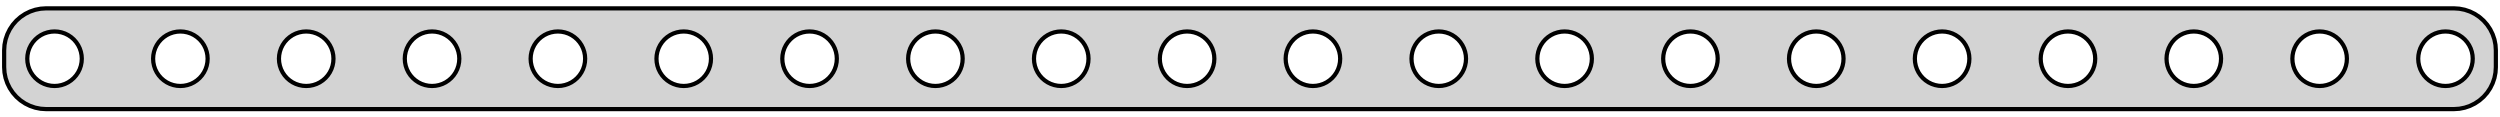 <?xml version="1.0" standalone="no"?>
<!DOCTYPE svg PUBLIC "-//W3C//DTD SVG 1.1//EN" "http://www.w3.org/Graphics/SVG/1.1/DTD/svg11.dtd">
<svg width="298mm" height="14mm" viewBox="-149 -7 298 14" xmlns="http://www.w3.org/2000/svg" version="1.1">
<title>OpenSCAD Model</title>
<path d="
M 144.158,5.962 L 144.799,5.835 L 145.418,5.624 L 146.005,5.335 L 146.549,4.972 L 147.041,4.541
 L 147.472,4.049 L 147.835,3.505 L 148.124,2.918 L 148.335,2.299 L 148.462,1.658 L 148.505,1.005
 L 148.505,-1.005 L 148.462,-1.658 L 148.335,-2.299 L 148.124,-2.918 L 147.835,-3.505 L 147.472,-4.049
 L 147.041,-4.541 L 146.549,-4.972 L 146.005,-5.335 L 145.418,-5.624 L 144.799,-5.835 L 144.158,-5.962
 L 143.505,-6.005 L -143.505,-6.005 L -144.158,-5.962 L -144.799,-5.835 L -145.418,-5.624 L -146.005,-5.335
 L -146.549,-4.972 L -147.041,-4.541 L -147.472,-4.049 L -147.835,-3.505 L -148.124,-2.918 L -148.335,-2.299
 L -148.462,-1.658 L -148.505,-1.005 L -148.505,1.005 L -148.462,1.658 L -148.335,2.299 L -148.124,2.918
 L -147.835,3.505 L -147.472,4.049 L -147.041,4.541 L -146.549,4.972 L -146.005,5.335 L -145.418,5.624
 L -144.799,5.835 L -144.158,5.962 L -143.505,6.005 L 143.505,6.005 z
M -82.924,3.222 L -83.341,3.139 L -83.744,3.003 L -84.125,2.815 L -84.478,2.578 L -84.798,2.298
 L -85.078,1.978 L -85.315,1.625 L -85.503,1.244 L -85.639,0.841 L -85.722,0.424 L -85.75,-0
 L -85.722,-0.424 L -85.639,-0.841 L -85.503,-1.244 L -85.315,-1.625 L -85.078,-1.978 L -84.798,-2.298
 L -84.478,-2.578 L -84.125,-2.815 L -83.744,-3.003 L -83.341,-3.139 L -82.924,-3.222 L -82.5,-3.25
 L -82.076,-3.222 L -81.659,-3.139 L -81.256,-3.003 L -80.875,-2.815 L -80.522,-2.578 L -80.202,-2.298
 L -79.922,-1.978 L -79.685,-1.625 L -79.497,-1.244 L -79.361,-0.841 L -79.278,-0.424 L -79.25,-0
 L -79.278,0.424 L -79.361,0.841 L -79.497,1.244 L -79.685,1.625 L -79.922,1.978 L -80.202,2.298
 L -80.522,2.578 L -80.875,2.815 L -81.256,3.003 L -81.659,3.139 L -82.076,3.222 L -82.5,3.25
 z
M -97.924,3.222 L -98.341,3.139 L -98.744,3.003 L -99.125,2.815 L -99.478,2.578 L -99.798,2.298
 L -100.078,1.978 L -100.315,1.625 L -100.503,1.244 L -100.639,0.841 L -100.722,0.424 L -100.75,-0
 L -100.722,-0.424 L -100.639,-0.841 L -100.503,-1.244 L -100.315,-1.625 L -100.078,-1.978 L -99.798,-2.298
 L -99.478,-2.578 L -99.125,-2.815 L -98.744,-3.003 L -98.341,-3.139 L -97.924,-3.222 L -97.5,-3.25
 L -97.076,-3.222 L -96.659,-3.139 L -96.256,-3.003 L -95.875,-2.815 L -95.522,-2.578 L -95.202,-2.298
 L -94.922,-1.978 L -94.685,-1.625 L -94.497,-1.244 L -94.361,-0.841 L -94.278,-0.424 L -94.25,-0
 L -94.278,0.424 L -94.361,0.841 L -94.497,1.244 L -94.685,1.625 L -94.922,1.978 L -95.202,2.298
 L -95.522,2.578 L -95.875,2.815 L -96.256,3.003 L -96.659,3.139 L -97.076,3.222 L -97.5,3.25
 z
M 52.076,3.222 L 51.659,3.139 L 51.256,3.003 L 50.875,2.815 L 50.522,2.578 L 50.202,2.298
 L 49.922,1.978 L 49.685,1.625 L 49.497,1.244 L 49.361,0.841 L 49.278,0.424 L 49.25,-0
 L 49.278,-0.424 L 49.361,-0.841 L 49.497,-1.244 L 49.685,-1.625 L 49.922,-1.978 L 50.202,-2.298
 L 50.522,-2.578 L 50.875,-2.815 L 51.256,-3.003 L 51.659,-3.139 L 52.076,-3.222 L 52.5,-3.25
 L 52.924,-3.222 L 53.341,-3.139 L 53.744,-3.003 L 54.125,-2.815 L 54.478,-2.578 L 54.798,-2.298
 L 55.078,-1.978 L 55.315,-1.625 L 55.503,-1.244 L 55.639,-0.841 L 55.722,-0.424 L 55.75,-0
 L 55.722,0.424 L 55.639,0.841 L 55.503,1.244 L 55.315,1.625 L 55.078,1.978 L 54.798,2.298
 L 54.478,2.578 L 54.125,2.815 L 53.744,3.003 L 53.341,3.139 L 52.924,3.222 L 52.5,3.25
 z
M 22.076,3.222 L 21.659,3.139 L 21.256,3.003 L 20.875,2.815 L 20.521,2.578 L 20.202,2.298
 L 19.922,1.978 L 19.685,1.625 L 19.497,1.244 L 19.361,0.841 L 19.278,0.424 L 19.25,-0
 L 19.278,-0.424 L 19.361,-0.841 L 19.497,-1.244 L 19.685,-1.625 L 19.922,-1.978 L 20.202,-2.298
 L 20.521,-2.578 L 20.875,-2.815 L 21.256,-3.003 L 21.659,-3.139 L 22.076,-3.222 L 22.5,-3.25
 L 22.924,-3.222 L 23.341,-3.139 L 23.744,-3.003 L 24.125,-2.815 L 24.479,-2.578 L 24.798,-2.298
 L 25.078,-1.978 L 25.315,-1.625 L 25.503,-1.244 L 25.639,-0.841 L 25.722,-0.424 L 25.75,-0
 L 25.722,0.424 L 25.639,0.841 L 25.503,1.244 L 25.315,1.625 L 25.078,1.978 L 24.798,2.298
 L 24.479,2.578 L 24.125,2.815 L 23.744,3.003 L 23.341,3.139 L 22.924,3.222 L 22.5,3.25
 z
M -7.924,3.222 L -8.341,3.139 L -8.744,3.003 L -9.125,2.815 L -9.478,2.578 L -9.798,2.298
 L -10.078,1.978 L -10.315,1.625 L -10.503,1.244 L -10.639,0.841 L -10.722,0.424 L -10.75,-0
 L -10.722,-0.424 L -10.639,-0.841 L -10.503,-1.244 L -10.315,-1.625 L -10.078,-1.978 L -9.798,-2.298
 L -9.478,-2.578 L -9.125,-2.815 L -8.744,-3.003 L -8.341,-3.139 L -7.924,-3.222 L -7.5,-3.25
 L -7.076,-3.222 L -6.659,-3.139 L -6.256,-3.003 L -5.875,-2.815 L -5.522,-2.578 L -5.202,-2.298
 L -4.922,-1.978 L -4.685,-1.625 L -4.497,-1.244 L -4.361,-0.841 L -4.278,-0.424 L -4.25,-0
 L -4.278,0.424 L -4.361,0.841 L -4.497,1.244 L -4.685,1.625 L -4.922,1.978 L -5.202,2.298
 L -5.522,2.578 L -5.875,2.815 L -6.256,3.003 L -6.659,3.139 L -7.076,3.222 L -7.5,3.25
 z
M -112.924,3.222 L -113.341,3.139 L -113.744,3.003 L -114.125,2.815 L -114.478,2.578 L -114.798,2.298
 L -115.078,1.978 L -115.315,1.625 L -115.503,1.244 L -115.639,0.841 L -115.722,0.424 L -115.75,-0
 L -115.722,-0.424 L -115.639,-0.841 L -115.503,-1.244 L -115.315,-1.625 L -115.078,-1.978 L -114.798,-2.298
 L -114.478,-2.578 L -114.125,-2.815 L -113.744,-3.003 L -113.341,-3.139 L -112.924,-3.222 L -112.5,-3.25
 L -112.076,-3.222 L -111.659,-3.139 L -111.256,-3.003 L -110.875,-2.815 L -110.522,-2.578 L -110.202,-2.298
 L -109.922,-1.978 L -109.685,-1.625 L -109.497,-1.244 L -109.361,-0.841 L -109.278,-0.424 L -109.25,-0
 L -109.278,0.424 L -109.361,0.841 L -109.497,1.244 L -109.685,1.625 L -109.922,1.978 L -110.202,2.298
 L -110.522,2.578 L -110.875,2.815 L -111.256,3.003 L -111.659,3.139 L -112.076,3.222 L -112.5,3.25
 z
M 82.076,3.222 L 81.659,3.139 L 81.256,3.003 L 80.875,2.815 L 80.522,2.578 L 80.202,2.298
 L 79.922,1.978 L 79.685,1.625 L 79.497,1.244 L 79.361,0.841 L 79.278,0.424 L 79.25,-0
 L 79.278,-0.424 L 79.361,-0.841 L 79.497,-1.244 L 79.685,-1.625 L 79.922,-1.978 L 80.202,-2.298
 L 80.522,-2.578 L 80.875,-2.815 L 81.256,-3.003 L 81.659,-3.139 L 82.076,-3.222 L 82.5,-3.25
 L 82.924,-3.222 L 83.341,-3.139 L 83.744,-3.003 L 84.125,-2.815 L 84.478,-2.578 L 84.798,-2.298
 L 85.078,-1.978 L 85.315,-1.625 L 85.503,-1.244 L 85.639,-0.841 L 85.722,-0.424 L 85.75,-0
 L 85.722,0.424 L 85.639,0.841 L 85.503,1.244 L 85.315,1.625 L 85.078,1.978 L 84.798,2.298
 L 84.478,2.578 L 84.125,2.815 L 83.744,3.003 L 83.341,3.139 L 82.924,3.222 L 82.5,3.25
 z
M -22.924,3.222 L -23.341,3.139 L -23.744,3.003 L -24.125,2.815 L -24.479,2.578 L -24.798,2.298
 L -25.078,1.978 L -25.315,1.625 L -25.503,1.244 L -25.639,0.841 L -25.722,0.424 L -25.75,-0
 L -25.722,-0.424 L -25.639,-0.841 L -25.503,-1.244 L -25.315,-1.625 L -25.078,-1.978 L -24.798,-2.298
 L -24.479,-2.578 L -24.125,-2.815 L -23.744,-3.003 L -23.341,-3.139 L -22.924,-3.222 L -22.5,-3.25
 L -22.076,-3.222 L -21.659,-3.139 L -21.256,-3.003 L -20.875,-2.815 L -20.521,-2.578 L -20.202,-2.298
 L -19.922,-1.978 L -19.685,-1.625 L -19.497,-1.244 L -19.361,-0.841 L -19.278,-0.424 L -19.25,-0
 L -19.278,0.424 L -19.361,0.841 L -19.497,1.244 L -19.685,1.625 L -19.922,1.978 L -20.202,2.298
 L -20.521,2.578 L -20.875,2.815 L -21.256,3.003 L -21.659,3.139 L -22.076,3.222 L -22.5,3.25
 z
M 7.076,3.222 L 6.659,3.139 L 6.256,3.003 L 5.875,2.815 L 5.522,2.578 L 5.202,2.298
 L 4.922,1.978 L 4.685,1.625 L 4.497,1.244 L 4.361,0.841 L 4.278,0.424 L 4.25,-0
 L 4.278,-0.424 L 4.361,-0.841 L 4.497,-1.244 L 4.685,-1.625 L 4.922,-1.978 L 5.202,-2.298
 L 5.522,-2.578 L 5.875,-2.815 L 6.256,-3.003 L 6.659,-3.139 L 7.076,-3.222 L 7.5,-3.25
 L 7.924,-3.222 L 8.341,-3.139 L 8.744,-3.003 L 9.125,-2.815 L 9.478,-2.578 L 9.798,-2.298
 L 10.078,-1.978 L 10.315,-1.625 L 10.503,-1.244 L 10.639,-0.841 L 10.722,-0.424 L 10.75,-0
 L 10.722,0.424 L 10.639,0.841 L 10.503,1.244 L 10.315,1.625 L 10.078,1.978 L 9.798,2.298
 L 9.478,2.578 L 9.125,2.815 L 8.744,3.003 L 8.341,3.139 L 7.924,3.222 L 7.5,3.25
 z
M -37.924,3.222 L -38.341,3.139 L -38.744,3.003 L -39.125,2.815 L -39.478,2.578 L -39.798,2.298
 L -40.078,1.978 L -40.315,1.625 L -40.503,1.244 L -40.639,0.841 L -40.722,0.424 L -40.75,-0
 L -40.722,-0.424 L -40.639,-0.841 L -40.503,-1.244 L -40.315,-1.625 L -40.078,-1.978 L -39.798,-2.298
 L -39.478,-2.578 L -39.125,-2.815 L -38.744,-3.003 L -38.341,-3.139 L -37.924,-3.222 L -37.5,-3.25
 L -37.076,-3.222 L -36.659,-3.139 L -36.256,-3.003 L -35.875,-2.815 L -35.522,-2.578 L -35.202,-2.298
 L -34.922,-1.978 L -34.685,-1.625 L -34.497,-1.244 L -34.361,-0.841 L -34.278,-0.424 L -34.25,-0
 L -34.278,0.424 L -34.361,0.841 L -34.497,1.244 L -34.685,1.625 L -34.922,1.978 L -35.202,2.298
 L -35.522,2.578 L -35.875,2.815 L -36.256,3.003 L -36.659,3.139 L -37.076,3.222 L -37.5,3.25
 z
M -142.924,3.222 L -143.341,3.139 L -143.744,3.003 L -144.125,2.815 L -144.478,2.578 L -144.798,2.298
 L -145.078,1.978 L -145.315,1.625 L -145.503,1.244 L -145.639,0.841 L -145.722,0.424 L -145.75,-0
 L -145.722,-0.424 L -145.639,-0.841 L -145.503,-1.244 L -145.315,-1.625 L -145.078,-1.978 L -144.798,-2.298
 L -144.478,-2.578 L -144.125,-2.815 L -143.744,-3.003 L -143.341,-3.139 L -142.924,-3.222 L -142.5,-3.25
 L -142.076,-3.222 L -141.659,-3.139 L -141.256,-3.003 L -140.875,-2.815 L -140.522,-2.578 L -140.202,-2.298
 L -139.922,-1.978 L -139.685,-1.625 L -139.497,-1.244 L -139.361,-0.841 L -139.278,-0.424 L -139.25,-0
 L -139.278,0.424 L -139.361,0.841 L -139.497,1.244 L -139.685,1.625 L -139.922,1.978 L -140.202,2.298
 L -140.522,2.578 L -140.875,2.815 L -141.256,3.003 L -141.659,3.139 L -142.076,3.222 L -142.5,3.25
 z
M 97.076,3.222 L 96.659,3.139 L 96.256,3.003 L 95.875,2.815 L 95.522,2.578 L 95.202,2.298
 L 94.922,1.978 L 94.685,1.625 L 94.497,1.244 L 94.361,0.841 L 94.278,0.424 L 94.25,-0
 L 94.278,-0.424 L 94.361,-0.841 L 94.497,-1.244 L 94.685,-1.625 L 94.922,-1.978 L 95.202,-2.298
 L 95.522,-2.578 L 95.875,-2.815 L 96.256,-3.003 L 96.659,-3.139 L 97.076,-3.222 L 97.5,-3.25
 L 97.924,-3.222 L 98.341,-3.139 L 98.744,-3.003 L 99.125,-2.815 L 99.478,-2.578 L 99.798,-2.298
 L 100.078,-1.978 L 100.315,-1.625 L 100.503,-1.244 L 100.639,-0.841 L 100.722,-0.424 L 100.75,-0
 L 100.722,0.424 L 100.639,0.841 L 100.503,1.244 L 100.315,1.625 L 100.078,1.978 L 99.798,2.298
 L 99.478,2.578 L 99.125,2.815 L 98.744,3.003 L 98.341,3.139 L 97.924,3.222 L 97.5,3.25
 z
M -67.924,3.222 L -68.341,3.139 L -68.744,3.003 L -69.125,2.815 L -69.478,2.578 L -69.798,2.298
 L -70.078,1.978 L -70.315,1.625 L -70.503,1.244 L -70.639,0.841 L -70.722,0.424 L -70.75,-0
 L -70.722,-0.424 L -70.639,-0.841 L -70.503,-1.244 L -70.315,-1.625 L -70.078,-1.978 L -69.798,-2.298
 L -69.478,-2.578 L -69.125,-2.815 L -68.744,-3.003 L -68.341,-3.139 L -67.924,-3.222 L -67.5,-3.25
 L -67.076,-3.222 L -66.659,-3.139 L -66.256,-3.003 L -65.875,-2.815 L -65.522,-2.578 L -65.202,-2.298
 L -64.922,-1.978 L -64.685,-1.625 L -64.497,-1.244 L -64.361,-0.841 L -64.278,-0.424 L -64.25,-0
 L -64.278,0.424 L -64.361,0.841 L -64.497,1.244 L -64.685,1.625 L -64.922,1.978 L -65.202,2.298
 L -65.522,2.578 L -65.875,2.815 L -66.256,3.003 L -66.659,3.139 L -67.076,3.222 L -67.5,3.25
 z
M -52.924,3.222 L -53.341,3.139 L -53.744,3.003 L -54.125,2.815 L -54.478,2.578 L -54.798,2.298
 L -55.078,1.978 L -55.315,1.625 L -55.503,1.244 L -55.639,0.841 L -55.722,0.424 L -55.75,-0
 L -55.722,-0.424 L -55.639,-0.841 L -55.503,-1.244 L -55.315,-1.625 L -55.078,-1.978 L -54.798,-2.298
 L -54.478,-2.578 L -54.125,-2.815 L -53.744,-3.003 L -53.341,-3.139 L -52.924,-3.222 L -52.5,-3.25
 L -52.076,-3.222 L -51.659,-3.139 L -51.256,-3.003 L -50.875,-2.815 L -50.522,-2.578 L -50.202,-2.298
 L -49.922,-1.978 L -49.685,-1.625 L -49.497,-1.244 L -49.361,-0.841 L -49.278,-0.424 L -49.25,-0
 L -49.278,0.424 L -49.361,0.841 L -49.497,1.244 L -49.685,1.625 L -49.922,1.978 L -50.202,2.298
 L -50.522,2.578 L -50.875,2.815 L -51.256,3.003 L -51.659,3.139 L -52.076,3.222 L -52.5,3.25
 z
M 67.076,3.222 L 66.659,3.139 L 66.256,3.003 L 65.875,2.815 L 65.522,2.578 L 65.202,2.298
 L 64.922,1.978 L 64.685,1.625 L 64.497,1.244 L 64.361,0.841 L 64.278,0.424 L 64.25,-0
 L 64.278,-0.424 L 64.361,-0.841 L 64.497,-1.244 L 64.685,-1.625 L 64.922,-1.978 L 65.202,-2.298
 L 65.522,-2.578 L 65.875,-2.815 L 66.256,-3.003 L 66.659,-3.139 L 67.076,-3.222 L 67.5,-3.25
 L 67.924,-3.222 L 68.341,-3.139 L 68.744,-3.003 L 69.125,-2.815 L 69.478,-2.578 L 69.798,-2.298
 L 70.078,-1.978 L 70.315,-1.625 L 70.503,-1.244 L 70.639,-0.841 L 70.722,-0.424 L 70.75,-0
 L 70.722,0.424 L 70.639,0.841 L 70.503,1.244 L 70.315,1.625 L 70.078,1.978 L 69.798,2.298
 L 69.478,2.578 L 69.125,2.815 L 68.744,3.003 L 68.341,3.139 L 67.924,3.222 L 67.5,3.25
 z
M 37.076,3.222 L 36.659,3.139 L 36.256,3.003 L 35.875,2.815 L 35.522,2.578 L 35.202,2.298
 L 34.922,1.978 L 34.685,1.625 L 34.497,1.244 L 34.361,0.841 L 34.278,0.424 L 34.25,-0
 L 34.278,-0.424 L 34.361,-0.841 L 34.497,-1.244 L 34.685,-1.625 L 34.922,-1.978 L 35.202,-2.298
 L 35.522,-2.578 L 35.875,-2.815 L 36.256,-3.003 L 36.659,-3.139 L 37.076,-3.222 L 37.5,-3.25
 L 37.924,-3.222 L 38.341,-3.139 L 38.744,-3.003 L 39.125,-2.815 L 39.478,-2.578 L 39.798,-2.298
 L 40.078,-1.978 L 40.315,-1.625 L 40.503,-1.244 L 40.639,-0.841 L 40.722,-0.424 L 40.75,-0
 L 40.722,0.424 L 40.639,0.841 L 40.503,1.244 L 40.315,1.625 L 40.078,1.978 L 39.798,2.298
 L 39.478,2.578 L 39.125,2.815 L 38.744,3.003 L 38.341,3.139 L 37.924,3.222 L 37.5,3.25
 z
M 112.076,3.222 L 111.659,3.139 L 111.256,3.003 L 110.875,2.815 L 110.522,2.578 L 110.202,2.298
 L 109.922,1.978 L 109.685,1.625 L 109.497,1.244 L 109.361,0.841 L 109.278,0.424 L 109.25,-0
 L 109.278,-0.424 L 109.361,-0.841 L 109.497,-1.244 L 109.685,-1.625 L 109.922,-1.978 L 110.202,-2.298
 L 110.522,-2.578 L 110.875,-2.815 L 111.256,-3.003 L 111.659,-3.139 L 112.076,-3.222 L 112.5,-3.25
 L 112.924,-3.222 L 113.341,-3.139 L 113.744,-3.003 L 114.125,-2.815 L 114.478,-2.578 L 114.798,-2.298
 L 115.078,-1.978 L 115.315,-1.625 L 115.503,-1.244 L 115.639,-0.841 L 115.722,-0.424 L 115.75,-0
 L 115.722,0.424 L 115.639,0.841 L 115.503,1.244 L 115.315,1.625 L 115.078,1.978 L 114.798,2.298
 L 114.478,2.578 L 114.125,2.815 L 113.744,3.003 L 113.341,3.139 L 112.924,3.222 L 112.5,3.25
 z
M 142.076,3.222 L 141.659,3.139 L 141.256,3.003 L 140.875,2.815 L 140.522,2.578 L 140.202,2.298
 L 139.922,1.978 L 139.685,1.625 L 139.497,1.244 L 139.361,0.841 L 139.278,0.424 L 139.25,-0
 L 139.278,-0.424 L 139.361,-0.841 L 139.497,-1.244 L 139.685,-1.625 L 139.922,-1.978 L 140.202,-2.298
 L 140.522,-2.578 L 140.875,-2.815 L 141.256,-3.003 L 141.659,-3.139 L 142.076,-3.222 L 142.5,-3.25
 L 142.924,-3.222 L 143.341,-3.139 L 143.744,-3.003 L 144.125,-2.815 L 144.478,-2.578 L 144.798,-2.298
 L 145.078,-1.978 L 145.315,-1.625 L 145.503,-1.244 L 145.639,-0.841 L 145.722,-0.424 L 145.75,-0
 L 145.722,0.424 L 145.639,0.841 L 145.503,1.244 L 145.315,1.625 L 145.078,1.978 L 144.798,2.298
 L 144.478,2.578 L 144.125,2.815 L 143.744,3.003 L 143.341,3.139 L 142.924,3.222 L 142.5,3.25
 z
M 127.076,3.222 L 126.659,3.139 L 126.256,3.003 L 125.875,2.815 L 125.522,2.578 L 125.202,2.298
 L 124.922,1.978 L 124.685,1.625 L 124.497,1.244 L 124.361,0.841 L 124.278,0.424 L 124.25,-0
 L 124.278,-0.424 L 124.361,-0.841 L 124.497,-1.244 L 124.685,-1.625 L 124.922,-1.978 L 125.202,-2.298
 L 125.522,-2.578 L 125.875,-2.815 L 126.256,-3.003 L 126.659,-3.139 L 127.076,-3.222 L 127.5,-3.25
 L 127.924,-3.222 L 128.341,-3.139 L 128.744,-3.003 L 129.125,-2.815 L 129.478,-2.578 L 129.798,-2.298
 L 130.078,-1.978 L 130.315,-1.625 L 130.503,-1.244 L 130.639,-0.841 L 130.722,-0.424 L 130.75,-0
 L 130.722,0.424 L 130.639,0.841 L 130.503,1.244 L 130.315,1.625 L 130.078,1.978 L 129.798,2.298
 L 129.478,2.578 L 129.125,2.815 L 128.744,3.003 L 128.341,3.139 L 127.924,3.222 L 127.5,3.25
 z
M -127.924,3.222 L -128.341,3.139 L -128.744,3.003 L -129.125,2.815 L -129.478,2.578 L -129.798,2.298
 L -130.078,1.978 L -130.315,1.625 L -130.503,1.244 L -130.639,0.841 L -130.722,0.424 L -130.75,-0
 L -130.722,-0.424 L -130.639,-0.841 L -130.503,-1.244 L -130.315,-1.625 L -130.078,-1.978 L -129.798,-2.298
 L -129.478,-2.578 L -129.125,-2.815 L -128.744,-3.003 L -128.341,-3.139 L -127.924,-3.222 L -127.5,-3.25
 L -127.076,-3.222 L -126.659,-3.139 L -126.256,-3.003 L -125.875,-2.815 L -125.522,-2.578 L -125.202,-2.298
 L -124.922,-1.978 L -124.685,-1.625 L -124.497,-1.244 L -124.361,-0.841 L -124.278,-0.424 L -124.25,-0
 L -124.278,0.424 L -124.361,0.841 L -124.497,1.244 L -124.685,1.625 L -124.922,1.978 L -125.202,2.298
 L -125.522,2.578 L -125.875,2.815 L -126.256,3.003 L -126.659,3.139 L -127.076,3.222 L -127.5,3.25
 z
" stroke="black" fill="lightgray" stroke-width="0.5"/>
</svg>
